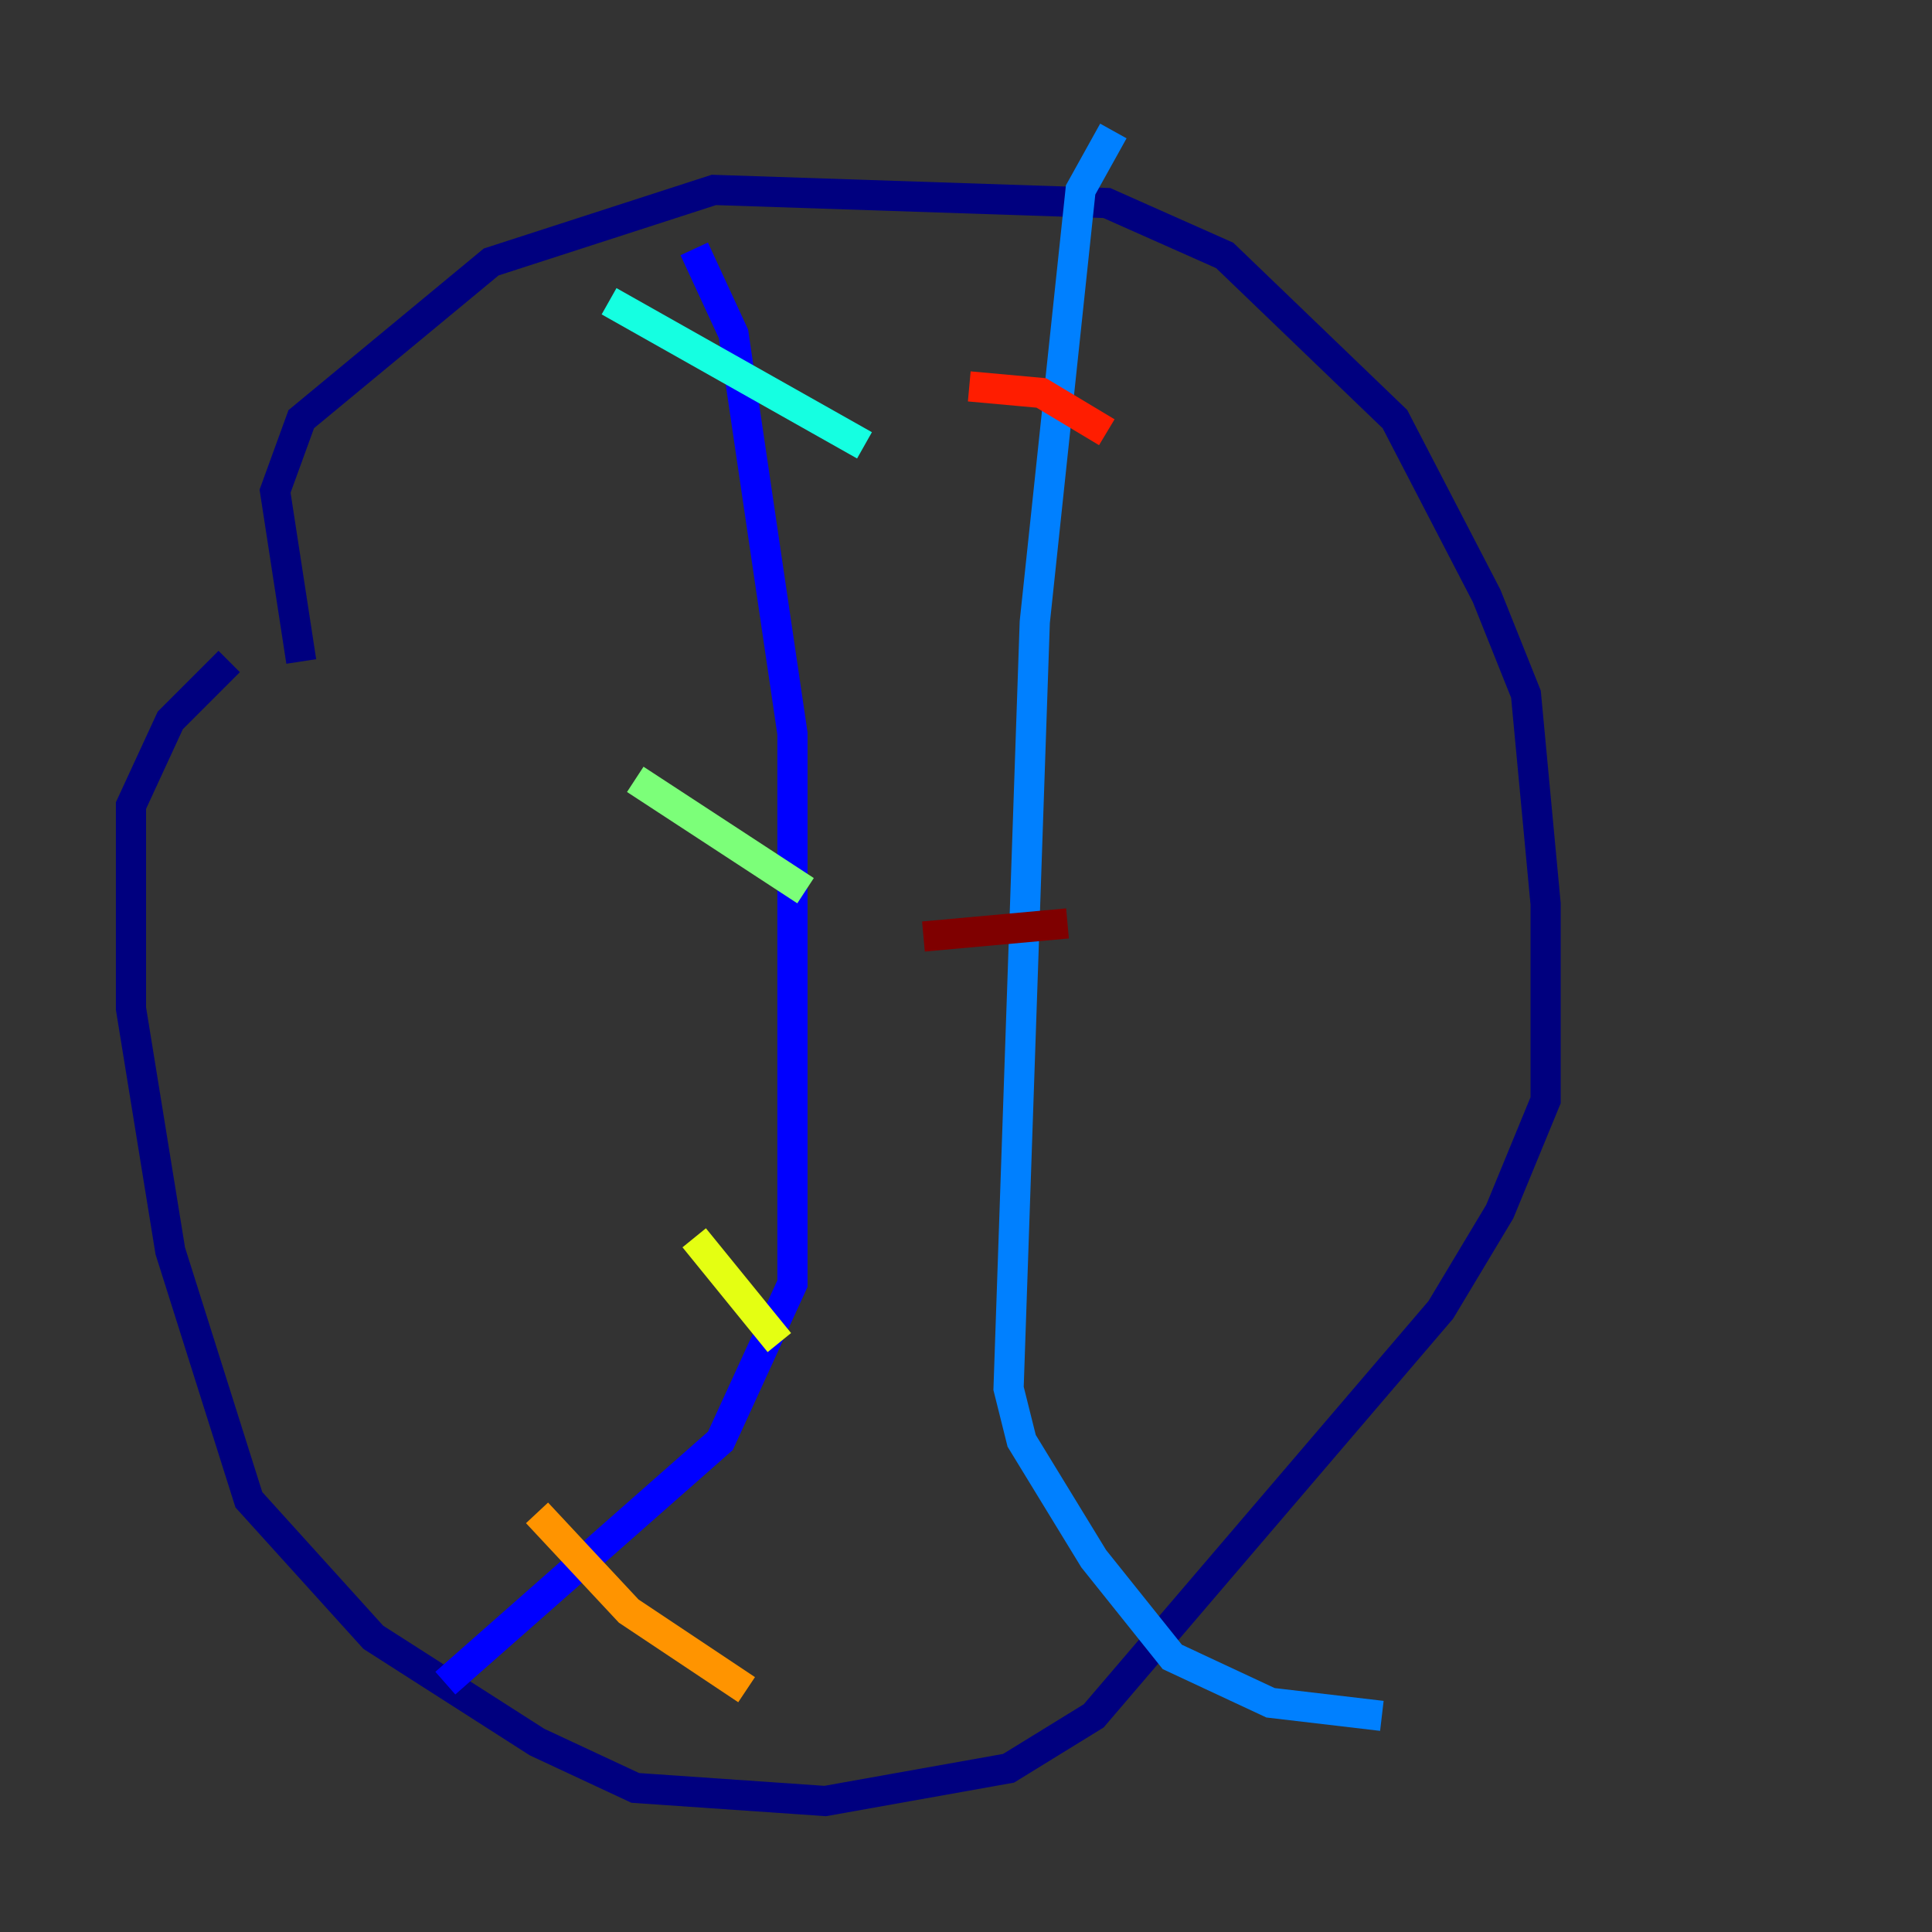 <?xml version="1.0" encoding="utf-8" ?>
<svg baseProfile="tiny" height="128" version="1.2" viewBox="0,0,128,128" width="128" xmlns="http://www.w3.org/2000/svg" xmlns:ev="http://www.w3.org/2001/xml-events" xmlns:xlink="http://www.w3.org/1999/xlink"><rect x="0" y="0" width="128" height="128" fill="#333333" stroke="none"/><defs /><polyline fill="none" points="19.959,43.824 18.224,32.542 19.959,27.77 32.542,17.356 47.295,12.583 73.329,13.451 81.139,16.922 92.42,27.77 98.495,39.485 101.098,45.993 102.4,59.878 102.4,72.895 99.363,80.271 95.458,86.78 72.461,113.681 66.82,117.153 54.671,119.322 42.088,118.454 35.58,115.417 24.732,108.475 16.488,99.363 11.281,82.875 8.678,66.82 8.678,53.37 11.281,47.729 15.186,43.824" stroke="#00007f" stroke-width="2" /><polyline fill="none" points="45.993,16.488 48.597,22.129 52.502,48.597 52.502,85.044 47.729,95.458 29.505,111.512" stroke="#0000ff" stroke-width="2" /><polyline fill="none" points="73.763,8.678 71.593,12.583 68.556,41.22 66.82,91.986 67.688,95.458 72.461,103.268 77.668,109.776 84.176,112.814 91.552,113.681" stroke="#0080ff" stroke-width="2" /><polyline fill="none" points="40.352,19.959 57.275,29.505" stroke="#15ffe1" stroke-width="2" /><polyline fill="none" points="42.088,51.634 53.37,59.01" stroke="#7cff79" stroke-width="2" /><polyline fill="none" points="45.993,82.007 51.634,88.949" stroke="#e4ff12" stroke-width="2" /><polyline fill="none" points="35.58,100.231 41.654,106.739 49.464,111.946" stroke="#ff9400" stroke-width="2" /><polyline fill="none" points="64.217,25.6 68.99,26.034 73.329,28.637" stroke="#ff1d00" stroke-width="2" /><polyline fill="none" points="61.18,62.047 70.725,61.18" stroke="#7f0000" stroke-width="2" /></svg>